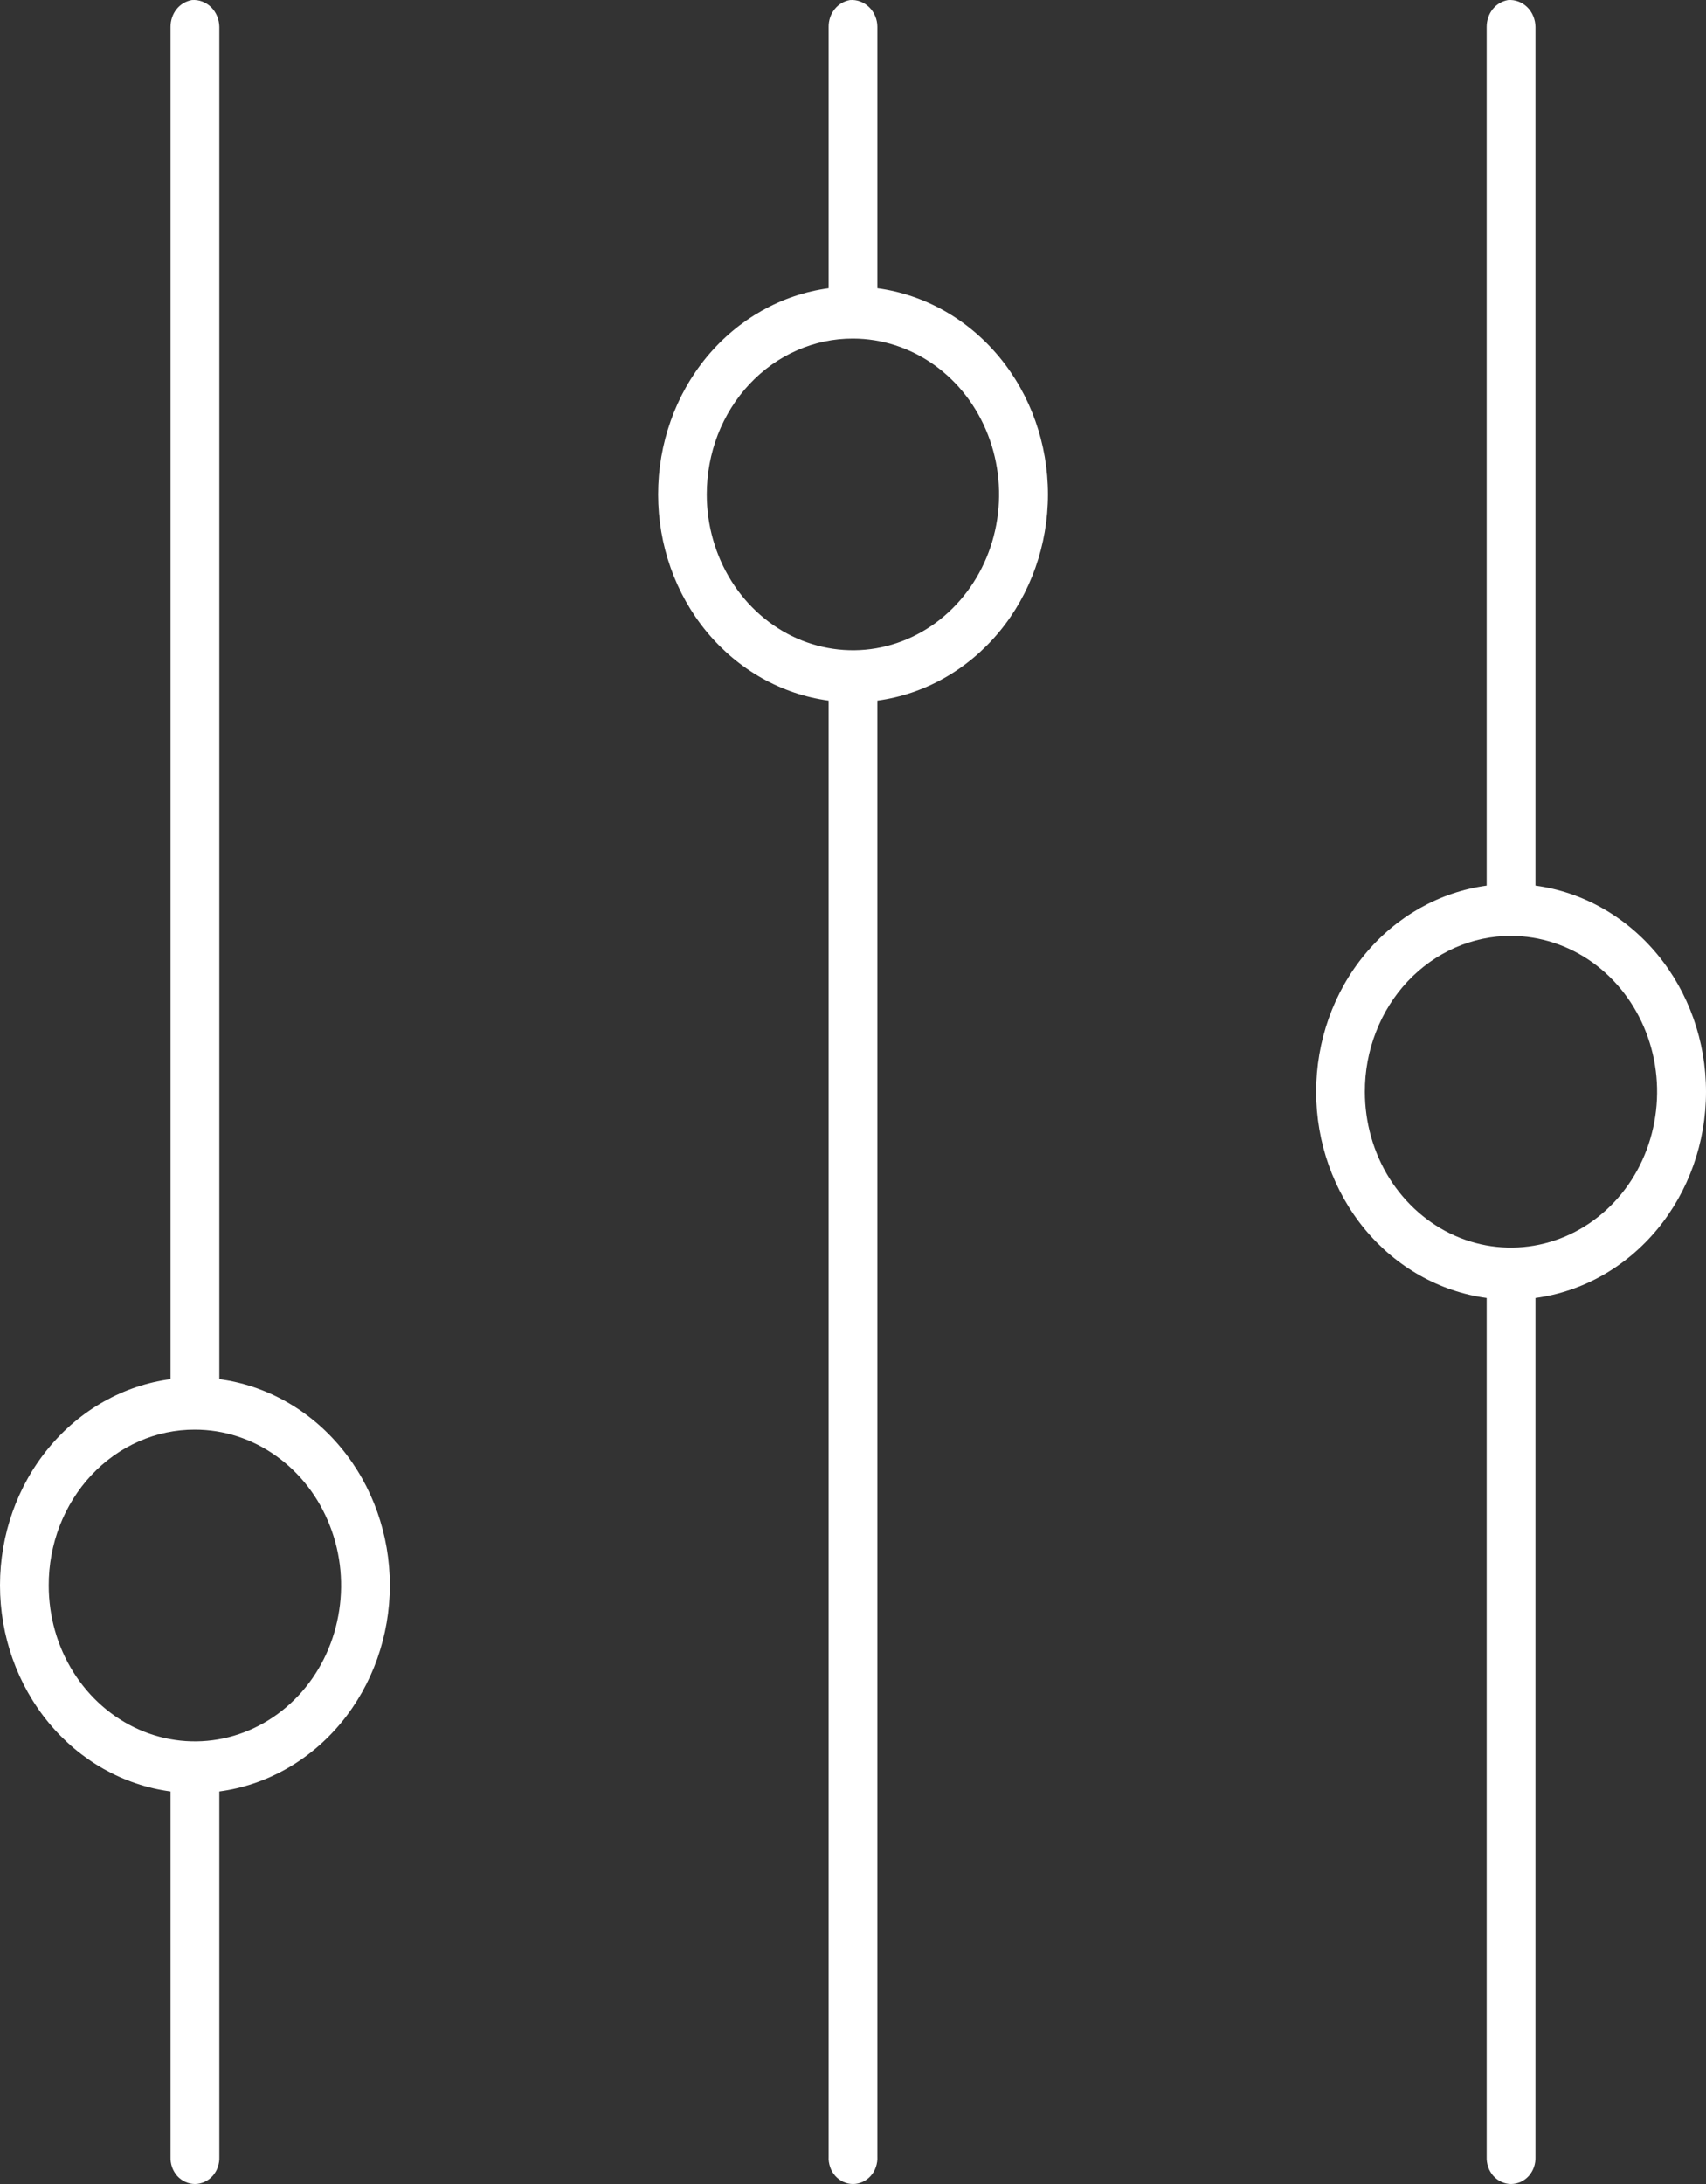 <svg width="25" height="32" viewBox="0 0 25 32" fill="none" xmlns="http://www.w3.org/2000/svg">
<rect x="0" y="0" width="25" height="32" fill="#333333" stroke="none"/>
<path d="M2.812 0.001C2.725 0.016 2.645 0.063 2.587 0.135C2.53 0.207 2.499 0.299 2.499 0.393V20.207C1.809 20.299 1.174 20.657 0.714 21.214C0.254 21.77 0 22.486 0 23.228C0 23.969 0.254 24.685 0.714 25.242C1.174 25.798 1.809 26.156 2.499 26.248V31.6C2.497 31.651 2.504 31.703 2.521 31.752C2.538 31.8 2.564 31.844 2.597 31.882C2.631 31.919 2.671 31.949 2.716 31.969C2.76 31.989 2.808 32 2.857 32C2.905 32 2.953 31.989 2.997 31.969C3.042 31.949 3.082 31.919 3.116 31.882C3.149 31.844 3.175 31.8 3.192 31.752C3.209 31.703 3.216 31.651 3.214 31.6V26.248C3.904 26.156 4.539 25.798 4.999 25.242C5.459 24.685 5.713 23.969 5.713 23.228C5.713 22.486 5.459 21.77 4.999 21.214C4.539 20.657 3.904 20.299 3.214 20.207V0.393C3.213 0.339 3.202 0.285 3.181 0.236C3.16 0.186 3.13 0.141 3.093 0.105C3.055 0.068 3.011 0.04 2.962 0.022C2.914 0.004 2.863 -0.003 2.812 0.001V0.001ZM12.456 0.001C12.368 0.016 12.288 0.063 12.231 0.135C12.173 0.207 12.142 0.299 12.143 0.393V4.223C11.452 4.316 10.818 4.674 10.357 5.23C9.897 5.786 9.644 6.502 9.644 7.244C9.644 7.985 9.897 8.702 10.357 9.258C10.818 9.814 11.452 10.172 12.143 10.265V31.6C12.14 31.651 12.148 31.703 12.165 31.752C12.181 31.8 12.207 31.844 12.241 31.882C12.274 31.919 12.315 31.949 12.359 31.969C12.404 31.989 12.451 32 12.5 32C12.549 32 12.596 31.989 12.641 31.969C12.685 31.949 12.726 31.919 12.759 31.882C12.793 31.844 12.819 31.8 12.835 31.752C12.852 31.703 12.86 31.651 12.857 31.6V10.265C13.548 10.172 14.182 9.814 14.643 9.258C15.103 8.702 15.357 7.985 15.357 7.244C15.357 6.502 15.103 5.786 14.643 5.23C14.182 4.674 13.548 4.316 12.857 4.223V0.393C12.857 0.339 12.846 0.285 12.825 0.236C12.804 0.186 12.774 0.141 12.736 0.105C12.698 0.068 12.654 0.04 12.606 0.022C12.558 0.004 12.507 -0.003 12.456 0.001V0.001ZM22.099 0.001C22.012 0.016 21.932 0.063 21.874 0.135C21.817 0.207 21.786 0.299 21.786 0.393V12.976C21.096 13.069 20.461 13.427 20.001 13.983C19.541 14.539 19.287 15.255 19.287 15.997C19.287 16.739 19.541 17.455 20.001 18.011C20.461 18.567 21.096 18.925 21.786 19.018V31.6C21.784 31.651 21.791 31.703 21.808 31.752C21.825 31.8 21.851 31.844 21.884 31.882C21.918 31.919 21.958 31.949 22.003 31.969C22.047 31.989 22.095 32 22.143 32C22.192 32 22.24 31.989 22.285 31.969C22.329 31.949 22.369 31.919 22.403 31.882C22.436 31.844 22.462 31.8 22.479 31.752C22.496 31.703 22.503 31.651 22.501 31.6V19.018C23.191 18.925 23.826 18.567 24.286 18.011C24.746 17.455 25 16.739 25 15.997C25 15.255 24.746 14.539 24.286 13.983C23.826 13.427 23.191 13.069 22.501 12.976V0.393C22.5 0.339 22.489 0.285 22.468 0.236C22.448 0.186 22.417 0.141 22.38 0.105C22.342 0.068 22.298 0.04 22.25 0.022C22.201 0.004 22.15 -0.003 22.099 0.001V0.001ZM12.5 4.961C12.924 4.961 13.338 5.096 13.69 5.347C14.042 5.598 14.316 5.954 14.478 6.372C14.64 6.789 14.682 7.248 14.599 7.691C14.516 8.134 14.312 8.54 14.012 8.859C13.713 9.179 13.331 9.396 12.916 9.484C12.501 9.572 12.07 9.526 11.679 9.354C11.288 9.181 10.953 8.888 10.718 8.513C10.483 8.137 10.357 7.696 10.357 7.244C10.357 6.944 10.412 6.647 10.519 6.369C10.627 6.092 10.784 5.84 10.983 5.628C11.183 5.415 11.419 5.247 11.68 5.133C11.94 5.018 12.219 4.96 12.5 4.961V4.961ZM22.144 13.713C22.567 13.714 22.981 13.848 23.333 14.099C23.685 14.35 23.959 14.707 24.121 15.124C24.283 15.541 24.325 16 24.242 16.443C24.16 16.886 23.956 17.293 23.656 17.612C23.356 17.931 22.975 18.148 22.559 18.236C22.144 18.324 21.713 18.279 21.322 18.106C20.931 17.933 20.597 17.64 20.361 17.265C20.126 16.89 20.001 16.448 20.001 15.997C20 15.697 20.055 15.399 20.163 15.122C20.27 14.844 20.428 14.592 20.627 14.38C20.826 14.168 21.063 14 21.323 13.885C21.583 13.771 21.862 13.712 22.144 13.713V13.713ZM2.856 20.947C3.28 20.947 3.694 21.081 4.046 21.332C4.399 21.583 4.673 21.939 4.835 22.357C4.998 22.774 5.04 23.233 4.957 23.676C4.875 24.119 4.671 24.526 4.371 24.846C4.071 25.165 3.69 25.383 3.274 25.471C2.858 25.559 2.428 25.514 2.036 25.341C1.645 25.168 1.31 24.875 1.075 24.5C0.839 24.124 0.714 23.683 0.714 23.231C0.713 22.931 0.768 22.633 0.875 22.356C0.983 22.078 1.14 21.826 1.339 21.614C1.538 21.401 1.775 21.233 2.035 21.119C2.296 21.004 2.575 20.946 2.856 20.947Z" fill="white"/>
</svg>
